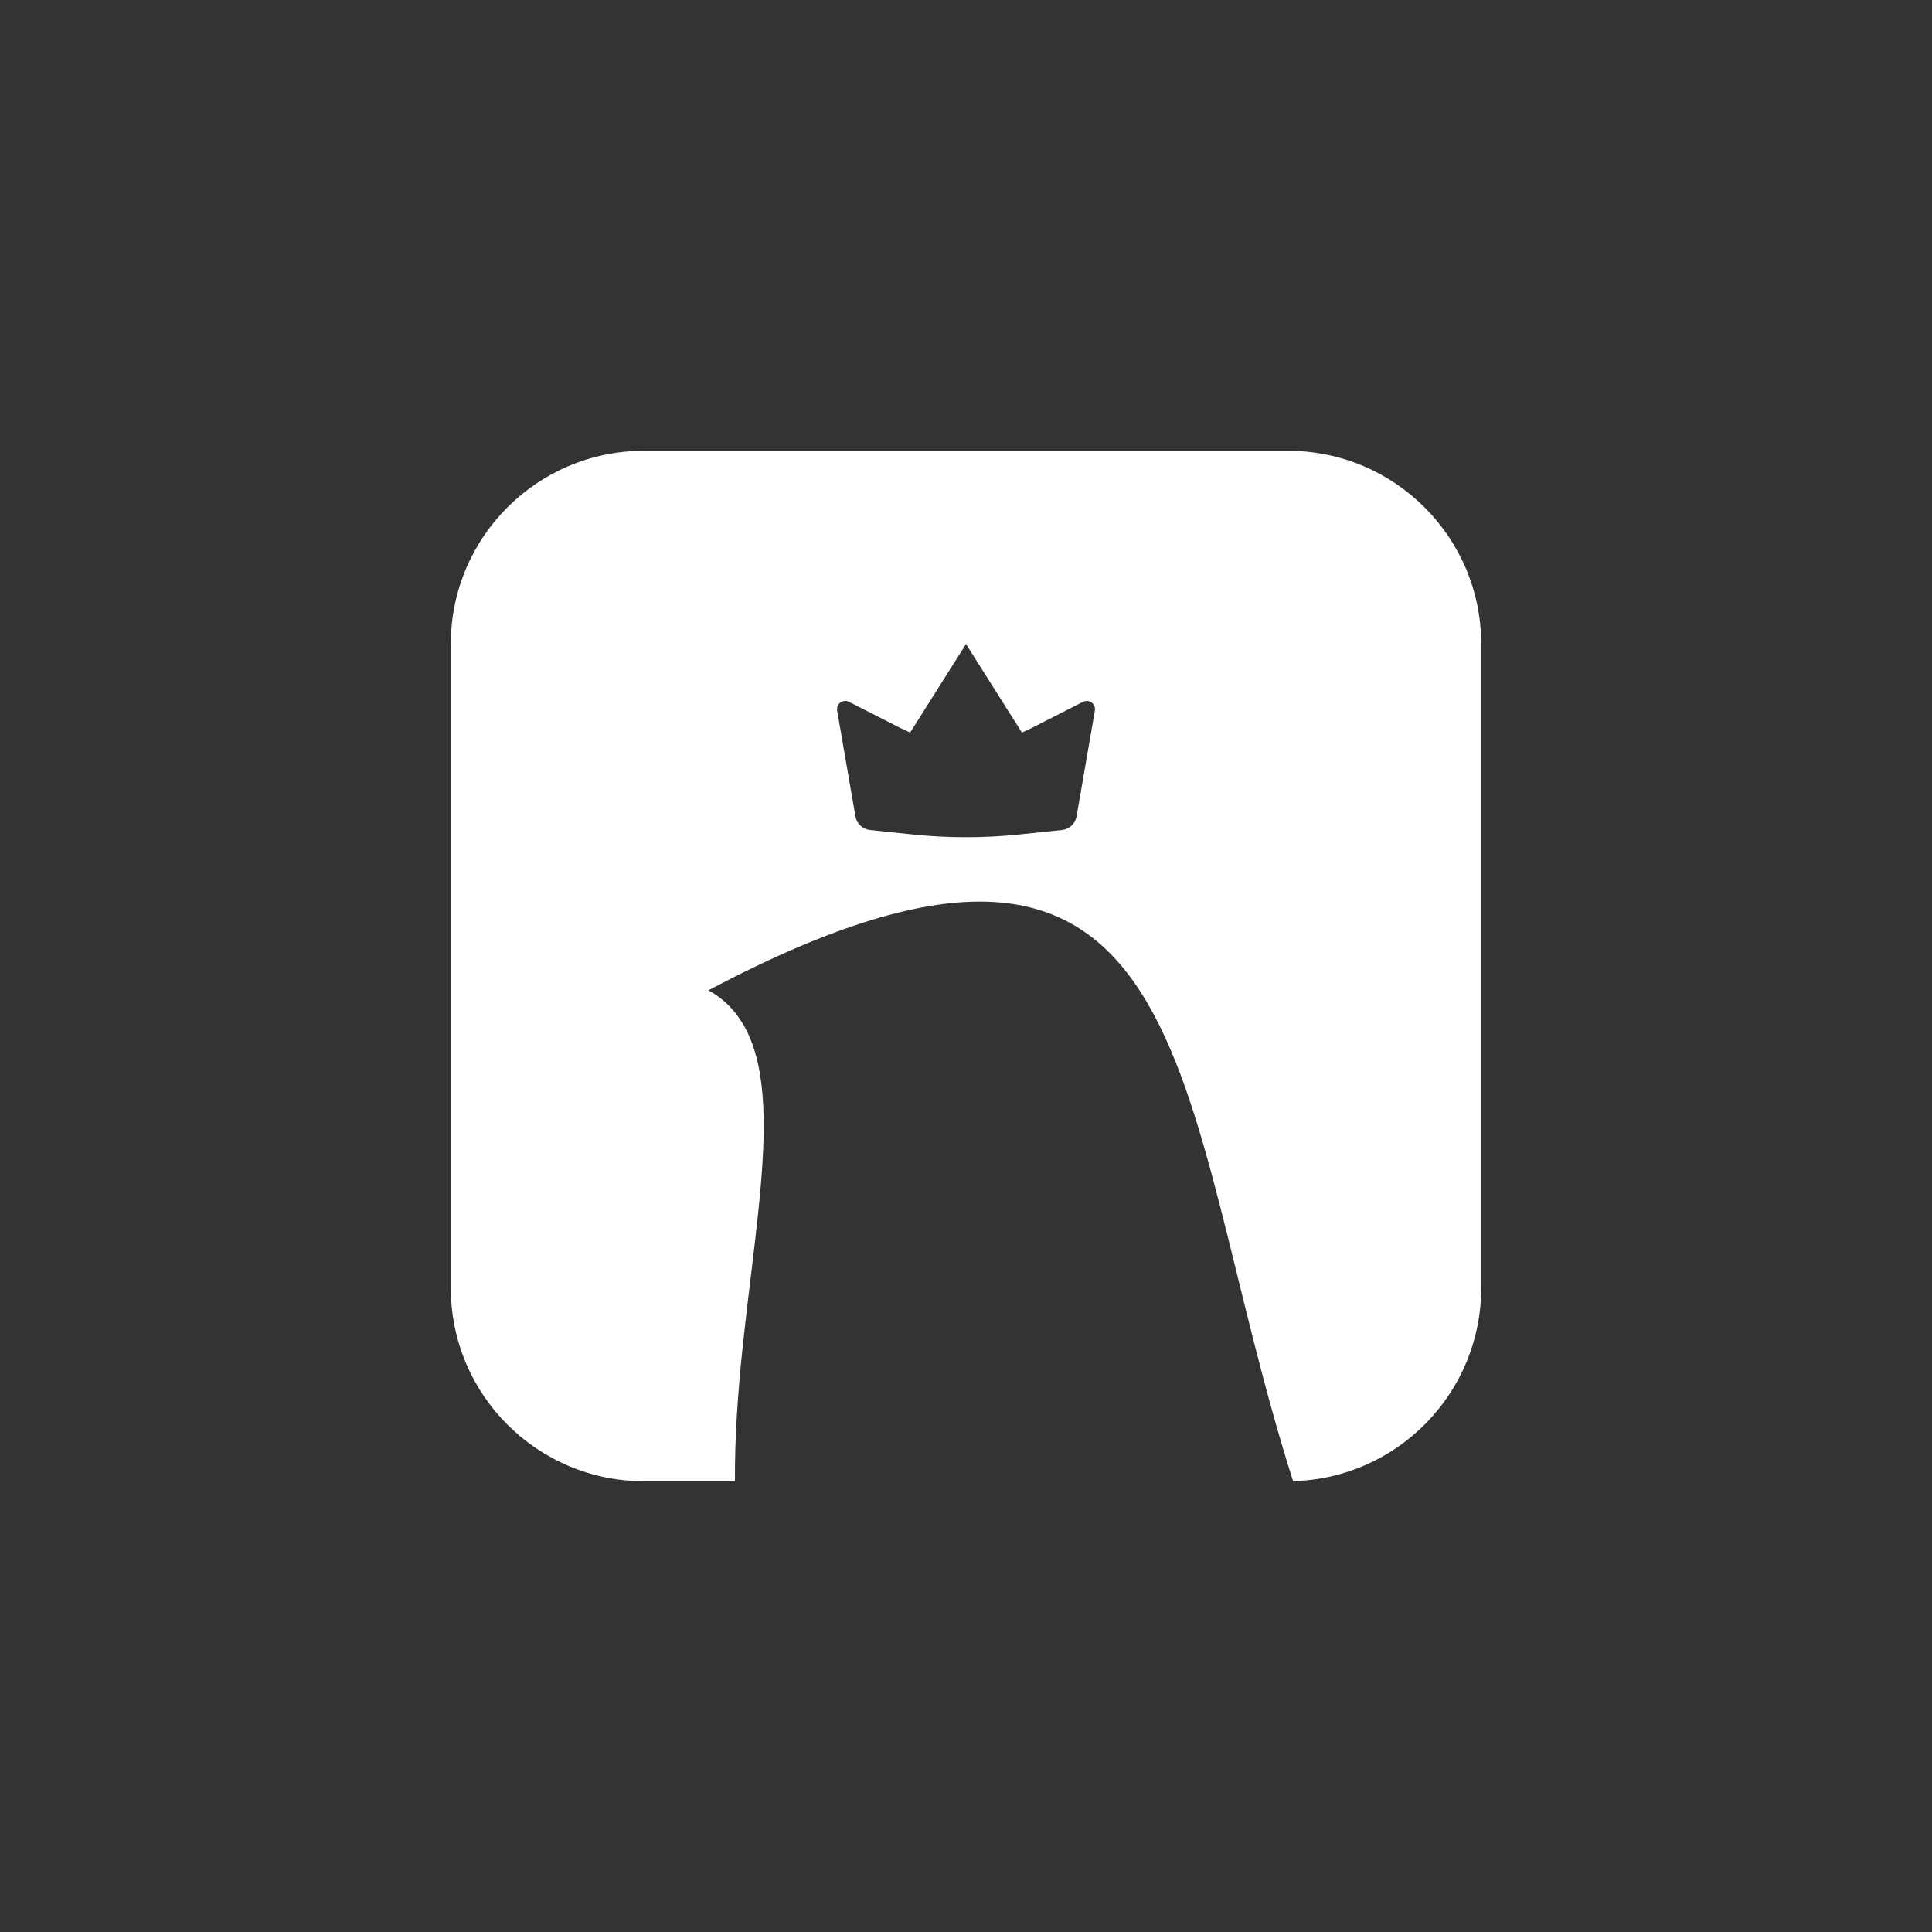 <?xml version="1.0" encoding="UTF-8"?>
<svg width="30px" height="30px" viewBox="0 0 30 30" version="1.1" xmlns="http://www.w3.org/2000/svg" xmlns:xlink="http://www.w3.org/1999/xlink">
    <rect x="0" y="0" width="30" height="30" fill="#333333" stroke="none"/>
    <title>set-icon/icon/1</title>
    <g id="set-icon/icon/1" stroke="none" stroke-width="1" fill="none" fill-rule="evenodd">
        <g id="icon" fill="#FFFFFF">
            <path d="M20,7 C21.657,7 23,8.343 23,10 L23,20 C23,21.63 21.7,22.957 20.079,22.999 C18.169,17.011 18.718,11.298 11,15.377 C12.255,16.073 11.841,18.168 11.57,20.572 L11.527,20.964 C11.458,21.631 11.408,22.318 11.412,23 L10,23 C8.343,23 7,21.657 7,20 L7,10 C7,8.343 8.343,7 10,7 L20,7 Z M15,10 L14.133,11.375 L13.978,11.303 L13.183,10.898 C13.158,10.886 13.13,10.881 13.103,10.886 C13.033,10.898 12.987,10.964 12.999,11.034 L12.999,11.034 L13.283,12.677 C13.303,12.79 13.395,12.876 13.508,12.888 L13.508,12.888 L14.158,12.956 C14.718,13.015 15.282,13.015 15.842,12.956 L15.842,12.956 L16.492,12.888 C16.605,12.876 16.697,12.79 16.717,12.677 L16.717,12.677 L17.001,11.034 C17.006,11.006 17.002,10.978 16.989,10.954 C16.957,10.891 16.88,10.866 16.817,10.898 L16.817,10.898 L16.022,11.303 C15.971,11.329 15.92,11.353 15.868,11.375 L15.868,11.375 L15,10 Z" id="形状结合"></path>
        </g>
        <g id="编组" transform="translate(12.066, 12)"></g>
    </g>
</svg>